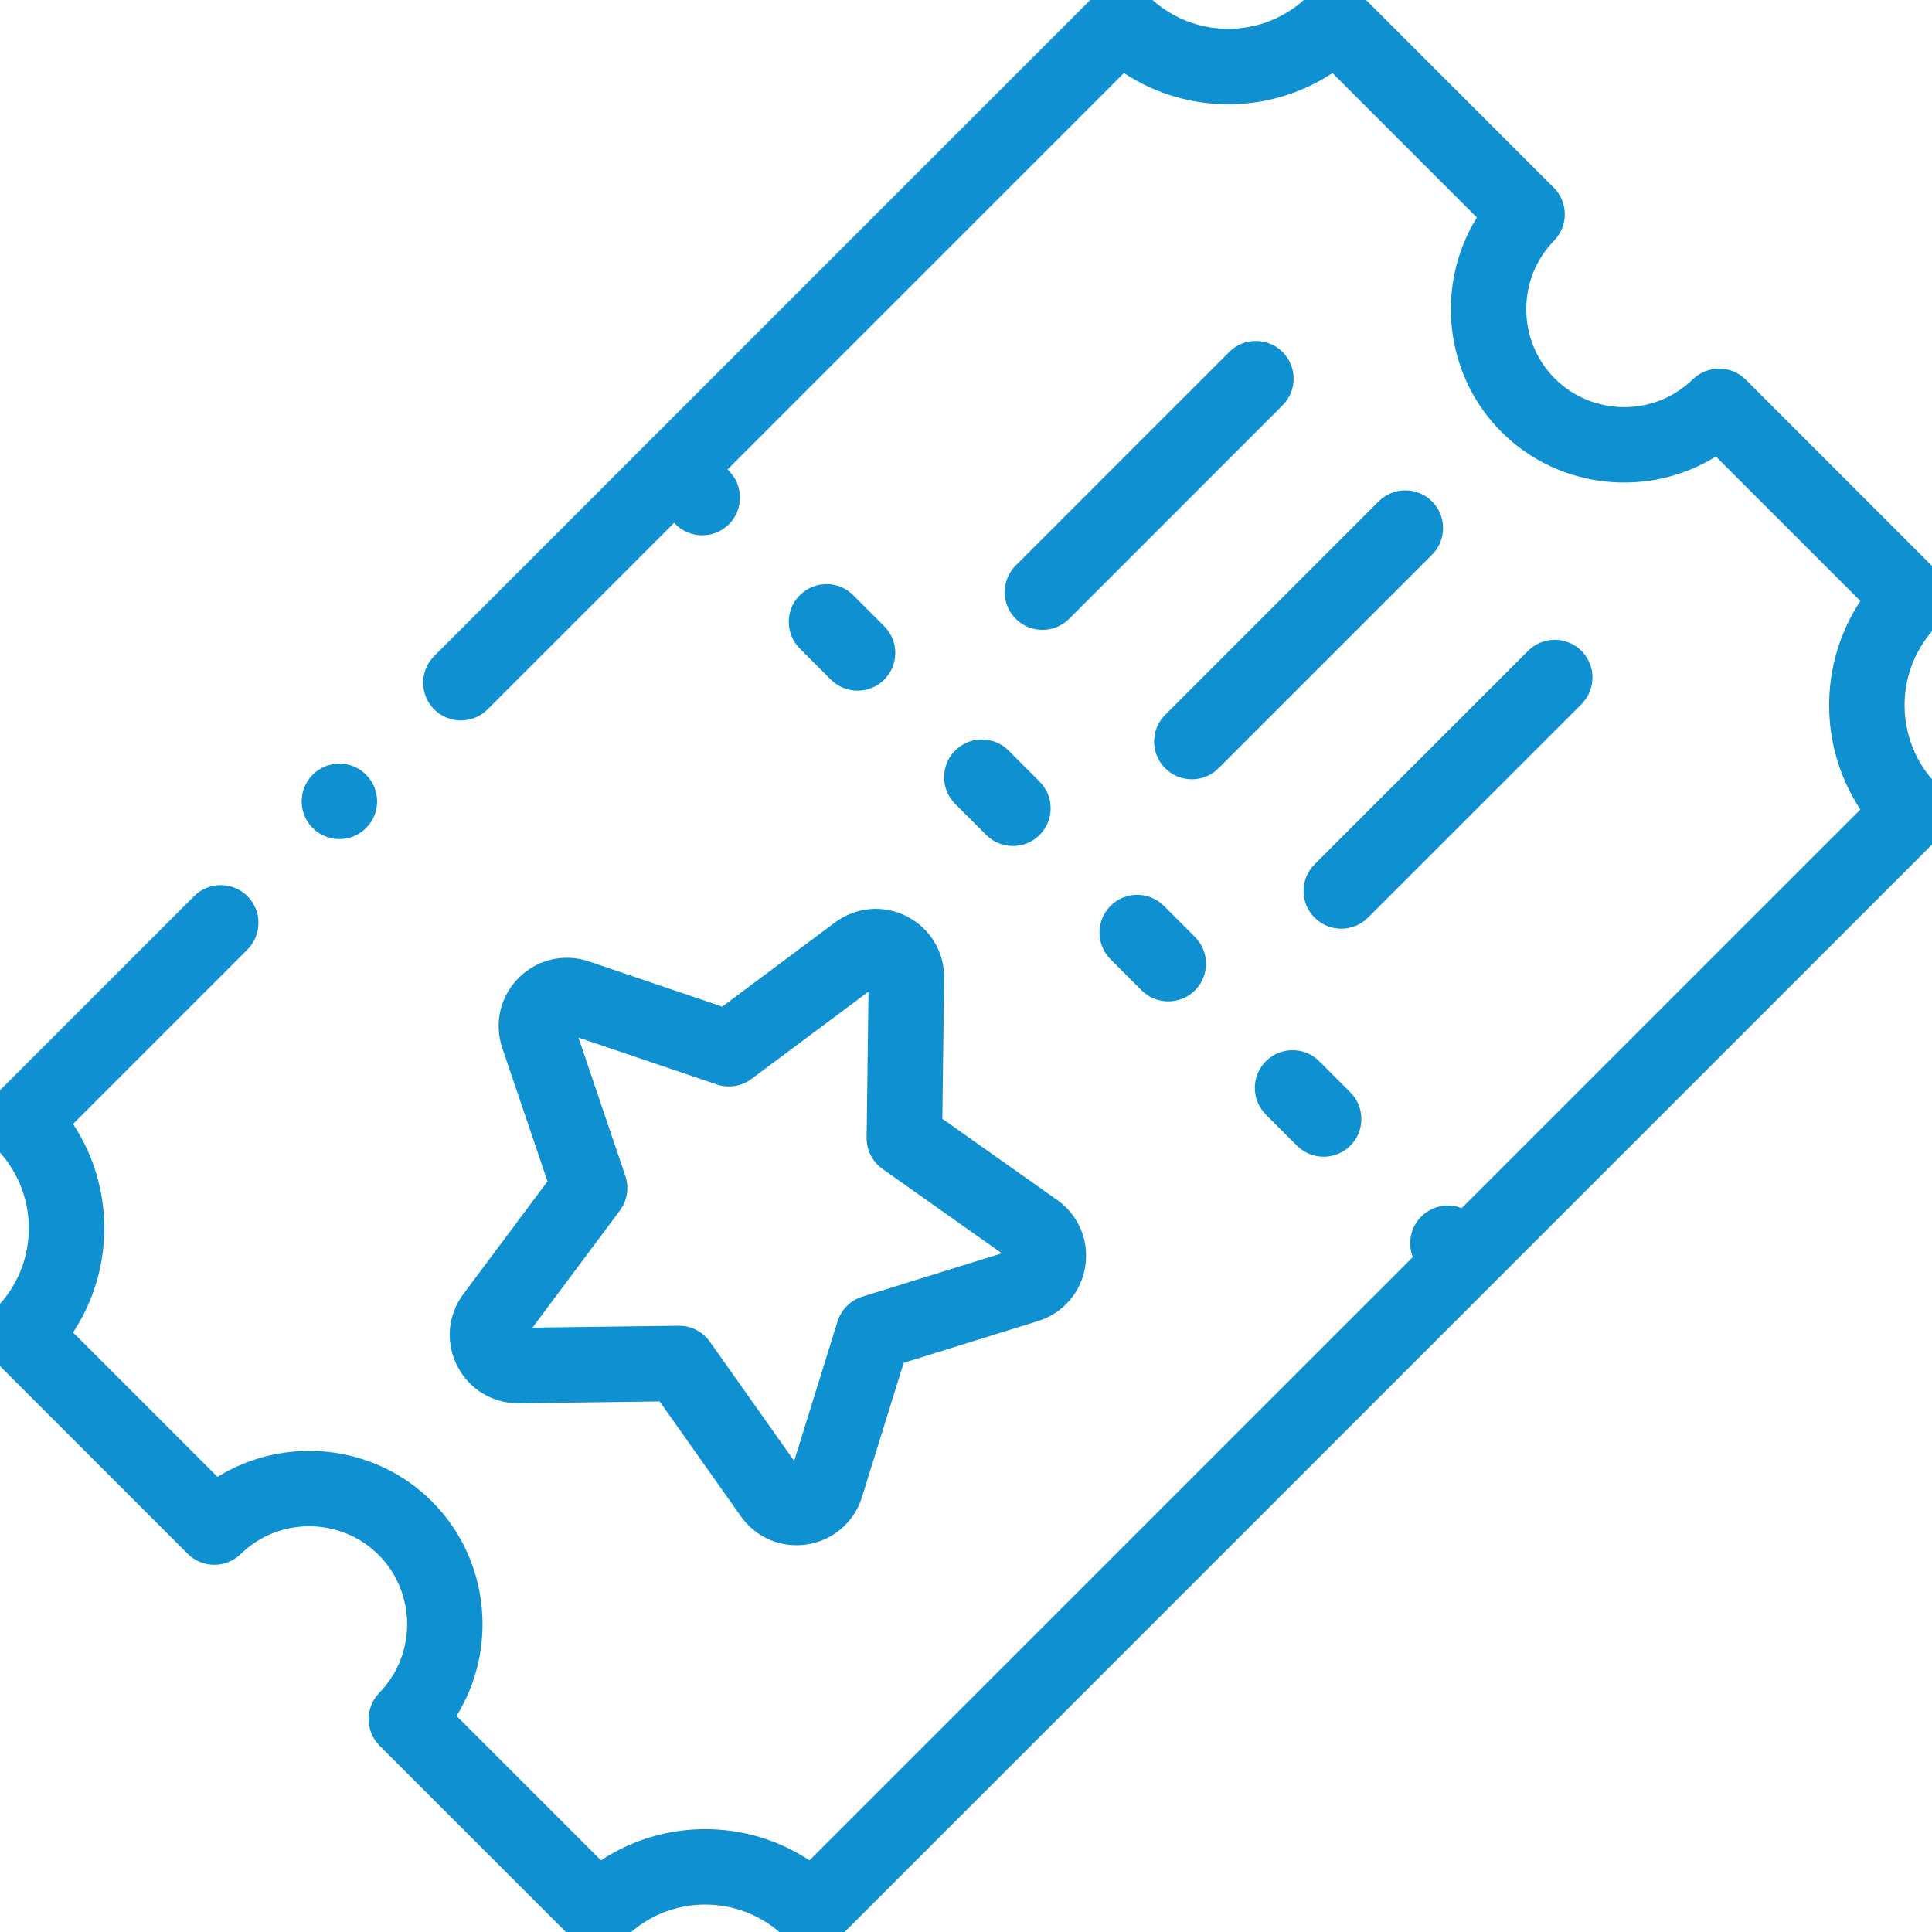 <svg width="64" height="64" viewBox="0 0 64 64" fill="none" xmlns="http://www.w3.org/2000/svg">
<g clip-path="url(#clip0_520_13225)">
<path d="M51.48 7.973C51.959 7.483 51.954 6.699 51.47 6.215L45.111 -0.144C44.623 -0.632 43.831 -0.632 43.343 -0.144C41.878 1.322 39.493 1.322 38.028 -0.144C37.539 -0.632 36.748 -0.632 36.26 -0.144L14.384 21.733C13.896 22.221 13.895 23.012 14.384 23.5C14.872 23.988 15.663 23.988 16.151 23.5L22.331 17.32L22.378 17.367C22.866 17.855 23.658 17.855 24.146 17.367C24.634 16.879 24.634 16.087 24.146 15.599L24.099 15.553L37.232 2.419C39.318 3.799 42.054 3.799 44.139 2.419L48.924 7.205C47.547 9.422 47.822 12.393 49.738 14.309C51.654 16.225 54.624 16.5 56.842 15.123L61.628 19.908C60.248 21.993 60.248 24.73 61.628 26.815L48.42 40.022C47.972 39.846 47.443 39.939 47.08 40.301C46.718 40.664 46.625 41.193 46.801 41.642L26.814 61.628C24.73 60.248 21.993 60.248 19.908 61.628L15.123 56.842C16.5 54.625 16.225 51.654 14.309 49.738C12.393 47.822 9.423 47.548 7.205 48.924L2.419 44.139C3.799 42.054 3.799 39.318 2.419 37.233L8.196 31.456C8.684 30.967 8.685 30.176 8.196 29.688C7.708 29.2 6.917 29.2 6.429 29.688L-0.144 36.26C-0.632 36.748 -0.632 37.54 -0.144 38.028C1.322 39.493 1.322 41.878 -0.144 43.344C-0.632 43.832 -0.632 44.623 -0.144 45.111L6.215 51.47C6.699 51.954 7.483 51.959 7.973 51.48C9.239 50.242 11.289 50.254 12.541 51.506C13.793 52.758 13.805 54.808 12.567 56.075C12.088 56.564 12.093 57.348 12.577 57.832L18.936 64.191C19.424 64.679 20.216 64.679 20.704 64.191C22.169 62.725 24.554 62.725 26.02 64.191C26.508 64.679 27.299 64.679 27.787 64.191L64.191 27.787C64.679 27.299 64.679 26.508 64.191 26.02C62.725 24.554 62.725 22.169 64.191 20.704C64.679 20.216 64.679 19.424 64.191 18.936L57.832 12.577C57.348 12.093 56.564 12.089 56.075 12.567C54.808 13.805 52.758 13.793 51.506 12.541C50.254 11.289 50.242 9.239 51.48 7.973Z" fill="#0F90D1"/>
<path d="M15.147 45.249C15.541 46.023 16.325 46.496 17.192 46.485L21.852 46.425L24.543 50.231C25.044 50.939 25.888 51.295 26.745 51.159C27.23 51.082 27.662 50.858 27.992 50.527C28.246 50.273 28.441 49.956 28.553 49.595L29.936 45.145L34.386 43.762C35.215 43.504 35.814 42.812 35.95 41.955C36.086 41.097 35.73 40.253 35.021 39.752L31.216 37.061L31.276 32.402C31.287 31.534 30.813 30.75 30.04 30.356C29.267 29.962 28.354 30.04 27.659 30.559L23.924 33.346L19.51 31.849C19.51 31.849 19.51 31.849 19.51 31.849C18.688 31.57 17.797 31.779 17.183 32.392C16.569 33.006 16.361 33.898 16.64 34.72L18.137 39.133L15.349 42.868C14.83 43.563 14.753 44.476 15.147 45.249ZM20.533 40.102C20.779 39.772 20.847 39.342 20.715 38.953L19.162 34.37L23.744 35.924C24.133 36.056 24.563 35.988 24.892 35.742L28.77 32.849L28.708 37.687C28.703 38.098 28.901 38.486 29.236 38.723L33.187 41.517L28.567 42.953C28.174 43.075 27.866 43.383 27.744 43.776L26.308 48.396L23.514 44.445C23.277 44.11 22.889 43.912 22.478 43.917L17.64 43.979L20.533 40.102Z" fill="#0F90D1"/>
<path d="M32.67 27.659C33.159 28.147 33.95 28.147 34.438 27.659C34.926 27.171 34.926 26.38 34.438 25.892L33.409 24.862C32.921 24.374 32.129 24.374 31.641 24.862C31.153 25.35 31.153 26.142 31.641 26.63L32.67 27.659Z" fill="#0F90D1"/>
<path d="M29.292 22.513C29.78 22.025 29.78 21.234 29.292 20.745L28.263 19.716C27.775 19.228 26.983 19.228 26.495 19.716C26.007 20.204 26.007 20.996 26.495 21.484L27.524 22.513C28.013 23.001 28.804 23.001 29.292 22.513Z" fill="#0F90D1"/>
<path d="M37.817 32.806C38.305 33.294 39.097 33.294 39.585 32.806C40.073 32.318 40.073 31.526 39.585 31.038L38.556 30.009C38.067 29.52 37.276 29.521 36.788 30.009C36.3 30.497 36.3 31.288 36.788 31.776L37.817 32.806Z" fill="#0F90D1"/>
<path d="M42.963 37.952C43.451 38.44 44.243 38.44 44.731 37.952C45.219 37.464 45.219 36.672 44.731 36.184L43.702 35.155C43.213 34.666 42.422 34.667 41.934 35.155C41.446 35.643 41.446 36.434 41.934 36.922L42.963 37.952Z" fill="#0F90D1"/>
<path d="M45.316 30.398L52.387 23.328C52.875 22.839 52.875 22.048 52.387 21.56C51.899 21.072 51.107 21.072 50.619 21.56L43.548 28.631C43.06 29.119 43.06 29.91 43.548 30.398C44.036 30.887 44.828 30.887 45.316 30.398Z" fill="#0F90D1"/>
<path d="M40.366 25.449L47.437 18.378C47.925 17.89 47.925 17.098 47.437 16.61C46.949 16.122 46.157 16.122 45.669 16.61L38.598 23.681C38.11 24.169 38.11 24.961 38.598 25.449C39.086 25.937 39.878 25.937 40.366 25.449Z" fill="#0F90D1"/>
<path d="M35.416 20.499L42.487 13.428C42.975 12.94 42.975 12.149 42.487 11.66C41.999 11.172 41.208 11.172 40.72 11.66L33.648 18.731C33.16 19.219 33.16 20.011 33.648 20.499C34.137 20.987 34.928 20.987 35.416 20.499Z" fill="#0F90D1"/>
<path d="M12.127 27.43C12.615 26.942 12.615 26.151 12.127 25.663C11.639 25.174 10.847 25.174 10.359 25.663C9.871 26.151 9.871 26.942 10.359 27.43C10.847 27.918 11.639 27.918 12.127 27.43Z" fill="#0F90D1"/>
</g>
<defs>
<clipPath id="clip0_520_13225">
<rect width="64" height="64" fill="white"/>
</clipPath>
</defs>
</svg>
